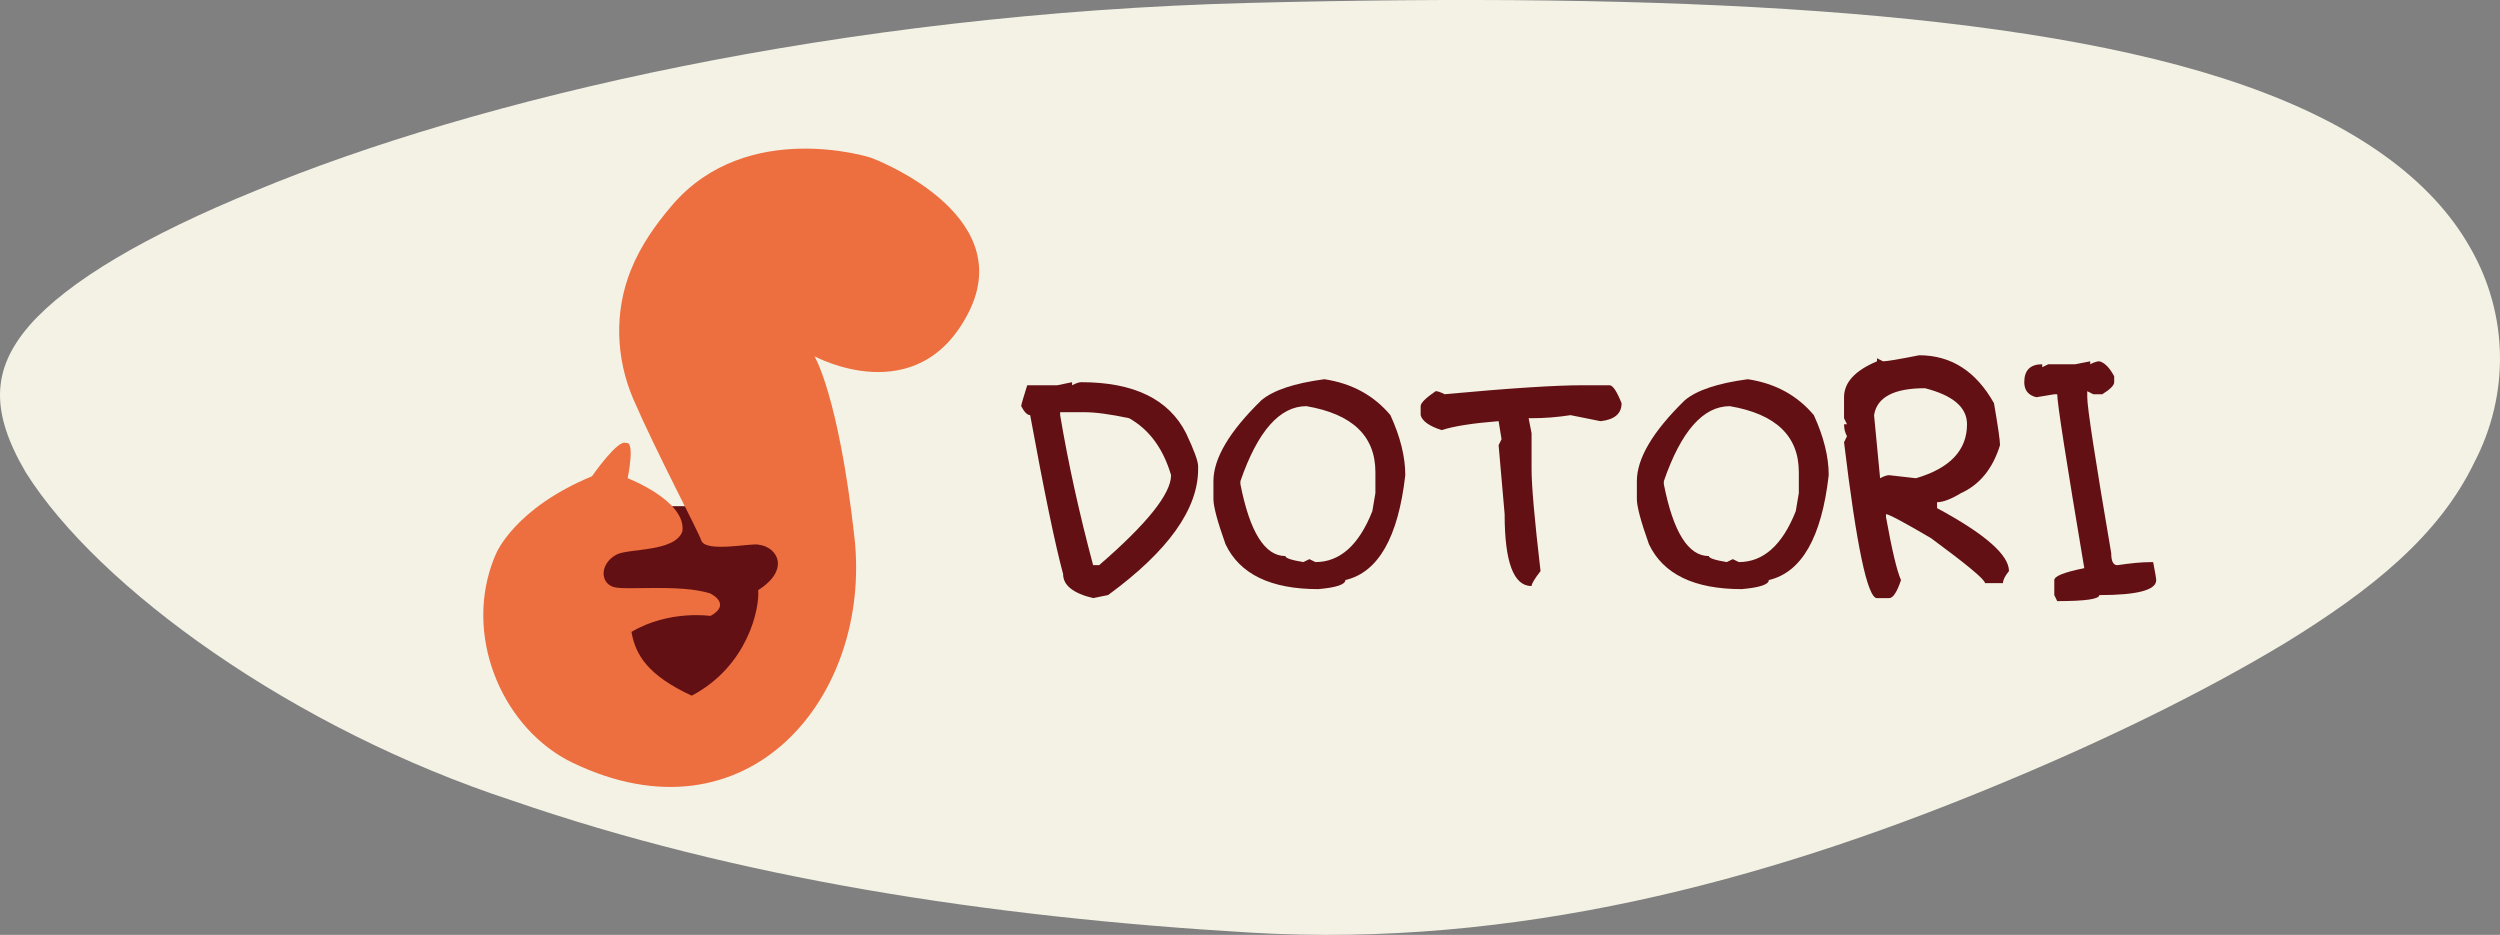 <?xml version="1.0" encoding="UTF-8"?>
<svg id="_레이어_2" data-name="레이어 2" xmlns="http://www.w3.org/2000/svg" viewBox="0 0 891.83 333.5">
  <rect x="0" y="0" width="891.83" height="333.5" fill="#808080" stroke="none"/>
  <defs>
    <style>
      .cls-1 {
        fill: #631014;
      }

      .cls-2 {
        fill: #ed6e3e;
      }

      .cls-3 {
        fill: #f3f2e5;
      }
    </style>
  </defs>
  <g id="_레이어_2-2" data-name="레이어 2">
    <path class="cls-3" d="M882.59,165.12c-12.67,26.2-36.85,45.49-67.21,64.15-30.44,18.37-67.07,36.11-106.48,52.24-79.69,32.7-168.27,56.81-262.99,51.17-94.72-5.61-183.31-19.54-262.99-47.03-78.36-25.63-147.82-75.94-173.68-117.05-12.67-21.58-12.41-36.8,1.43-52.69,13.75-15.57,41.08-31.8,80.69-47.96C169.71,35.41,299.46,4.78,445.91,1.03c146.45-3.72,276.2,1.85,354.62,29.43,39.55,13.81,66.88,33.48,80.63,57.82,13.84,24,14.1,52.67,1.43,76.84Z"/>
    <g>
      <rect class="cls-1" x="205.08" y="180.57" width="79.09" height="72.18"/>
      <path class="cls-2" d="M219.72,197.94c4.29-2.45,20.92-.84,23.71-8.37h0c1.46-10.91-19.52-18.97-19.53-18.97,0,0,0,0,0,0,0,0,2.79-13.39-.56-12.55-2.79-1.67-12.15,11.83-12.15,11.84,0,0,0,0,0,0-27.62,11.43-34.16,27.5-34.16,27.5,0,0-.74,1.51-1.66,4.16-9.48,27.35,4.72,58.89,28.84,70.51,62.45,30.09,107-23.34,100.58-80.53-5.63-50.22-14.2-64.41-14.23-64.44,0,0,0,0,0,0,.05.03,36.84,20.06,54.96-15.62,18.13-35.71-34.87-55.23-34.87-55.23,0,0-44.15-14.18-70.84,16.92-5.95,6.94-11.24,14.45-14.74,23.13-5.99,14.85-5.44,31.53.92,46.23,8.01,18.51,23.31,47.41,24.12,50.14,1.4,4.74,18.41.84,20.64,1.67,6.7.84,11.16,8.93-.28,16.18h0c.56,6.42-3.63,27.06-23.71,37.66h0c-15.62-7.25-20.08-14.51-21.49-22.76h0c13.4-7.92,28.18-5.69,28.18-5.69,0,0,0,0,0,0,7.17-3.95,1.07-7.52-.28-8.09,0,0,0,0,0,0-10.88-3.35-29.99-.91-34.31-2.23-4.68-1.43-5.02-8.09.84-11.44Z"/>
    </g>
    <g>
      <path class="cls-1" d="M382.45,136.34v1.09c1.41-.73,2.49-1.09,3.24-1.09,18.8,0,31.28,6.07,37.42,18.2,2.86,6.07,4.3,9.99,4.3,11.76v1.05c0,14.27-10.7,29.25-32.11,44.92l-5.35,1.09c-7.14-1.72-10.7-4.57-10.7-8.55-2.84-10.52-6.76-29.43-11.76-56.72-1.02,0-2.08-1.07-3.2-3.2,0-.44.72-2.93,2.15-7.46h10.7l5.31-1.09ZM378.19,147.04v1.05c2.84,16.95,6.76,34.79,11.76,53.52h2.15c17.11-14.79,25.66-25.49,25.66-32.11-2.81-9.5-7.8-16.28-14.96-20.31-6.72-1.43-12.07-2.15-16.05-2.15h-8.55Z"/>
      <path class="cls-1" d="M472.45,135.28c9.79,1.48,17.64,5.76,23.55,12.81,3.54,7.73,5.31,14.87,5.31,21.41-2.53,22.21-9.65,34.69-21.37,37.42,0,1.59-3.22,2.67-9.65,3.24-17.01,0-28.05-5.35-33.12-16.05-2.87-8.07-4.3-13.42-4.3-16.05v-6.41c0-8.12,5.7-17.75,17.11-28.87,4.24-3.57,11.73-6.07,22.46-7.5ZM442.49,172.7c3.36,17.11,8.71,25.66,16.05,25.66,0,.73,2.13,1.45,6.41,2.15l2.15-1.05,2.15,1.05c8.75,0,15.52-6.05,20.31-18.16l1.09-6.45v-7.46c0-12.89-8.2-20.74-24.61-23.55-9.53,0-17.38,8.92-23.55,26.76v1.05Z"/>
      <path class="cls-1" d="M564.56,137.43h9.61c1.17,0,2.6,2.14,4.3,6.41,0,3.72-2.5,5.86-7.5,6.41l-10.7-2.15c-4.69.73-9.32,1.09-13.91,1.09h-1.05l1.05,5.35v12.81c0,6.02,1.07,18.14,3.2,36.37-2.14,2.76-3.2,4.54-3.2,5.35-6.41,0-9.61-8.55-9.61-25.66l-2.15-24.61,1.05-2.11-1.05-6.45c-9.27.73-16.04,1.8-20.31,3.2-4.45-1.43-6.95-3.22-7.5-5.35v-3.2c0-1.12,1.78-2.9,5.35-5.35.75,0,1.82.37,3.2,1.09,23.07-2.13,39.48-3.2,49.22-3.2Z"/>
      <path class="cls-1" d="M623.5,135.28c9.79,1.48,17.64,5.76,23.55,12.81,3.54,7.73,5.31,14.87,5.31,21.41-2.53,22.21-9.65,34.69-21.37,37.42,0,1.59-3.22,2.67-9.65,3.24-17.01,0-28.05-5.35-33.12-16.05-2.87-8.07-4.3-13.42-4.3-16.05v-6.41c0-8.12,5.7-17.75,17.11-28.87,4.24-3.57,11.73-6.07,22.46-7.5ZM593.54,172.7c3.36,17.11,8.71,25.66,16.05,25.66,0,.73,2.13,1.45,6.41,2.15l2.15-1.05,2.15,1.05c8.75,0,15.52-6.05,20.31-18.16l1.09-6.45v-7.46c0-12.89-8.2-20.74-24.61-23.55-9.53,0-17.38,8.92-23.55,26.76v1.05Z"/>
      <path class="cls-1" d="M684.6,126.73c11.41,0,20.31,5.7,26.72,17.11,1.43,8.26,2.15,13.24,2.15,14.96-2.58,8.36-7.21,14.06-13.91,17.11-3.57,2.16-6.42,3.24-8.55,3.24v2.11c17.11,9.22,25.66,16.71,25.66,22.46-1.43,1.74-2.15,3.18-2.15,4.3h-6.41c0-1.25-6.42-6.6-19.26-16.05-9.71-5.7-15.07-8.55-16.05-8.55v1.05c2.13,11.82,3.92,19.31,5.35,22.46-1.43,4.3-2.85,6.45-4.26,6.45h-4.3c-3.39,0-7.3-18.54-11.76-55.62l1.05-2.15c-.7-1.25-1.05-2.67-1.05-4.26h1.05l-1.05-2.15v-7.5c0-5.26,3.92-9.53,11.76-12.81v-1.09l2.15,1.09c1.35,0,5.64-.72,12.85-2.15ZM668.54,148.1l2.15,22.5c1.38-.73,2.45-1.09,3.2-1.09l9.61,1.09c12.13-3.57,18.2-9.99,18.2-19.26,0-6.02-5-10.3-15-12.85-11.09,0-17.15,3.2-18.16,9.61Z"/>
      <path class="cls-1" d="M745.65,128.88v1.05c1.38-.7,2.46-1.05,3.24-1.05,1.88.47,3.65,2.25,5.31,5.35v2.11c0,1.12-1.42,2.55-4.26,4.3h-3.2l-2.15-1.09v2.15c0,3.7,2.85,22.24,8.55,55.62,0,2.86.72,4.3,2.15,4.3,4.87-.73,8.79-1.09,11.76-1.09h1.05c.73,3.75,1.09,5.88,1.09,6.41,0,3.57-6.77,5.35-20.31,5.35,0,1.43-5,2.15-15,2.15l-1.05-2.15v-5.35c0-1.41,3.57-2.83,10.7-4.26-6.43-38.2-9.65-58.88-9.65-62.03h-1.05l-6.41,1.05c-2.87-.7-4.3-2.49-4.3-5.35,0-4.27,2.13-6.41,6.41-6.41v1.05l2.15-1.05h9.61l5.35-1.05Z"/>
    </g>
  </g>
</svg>
